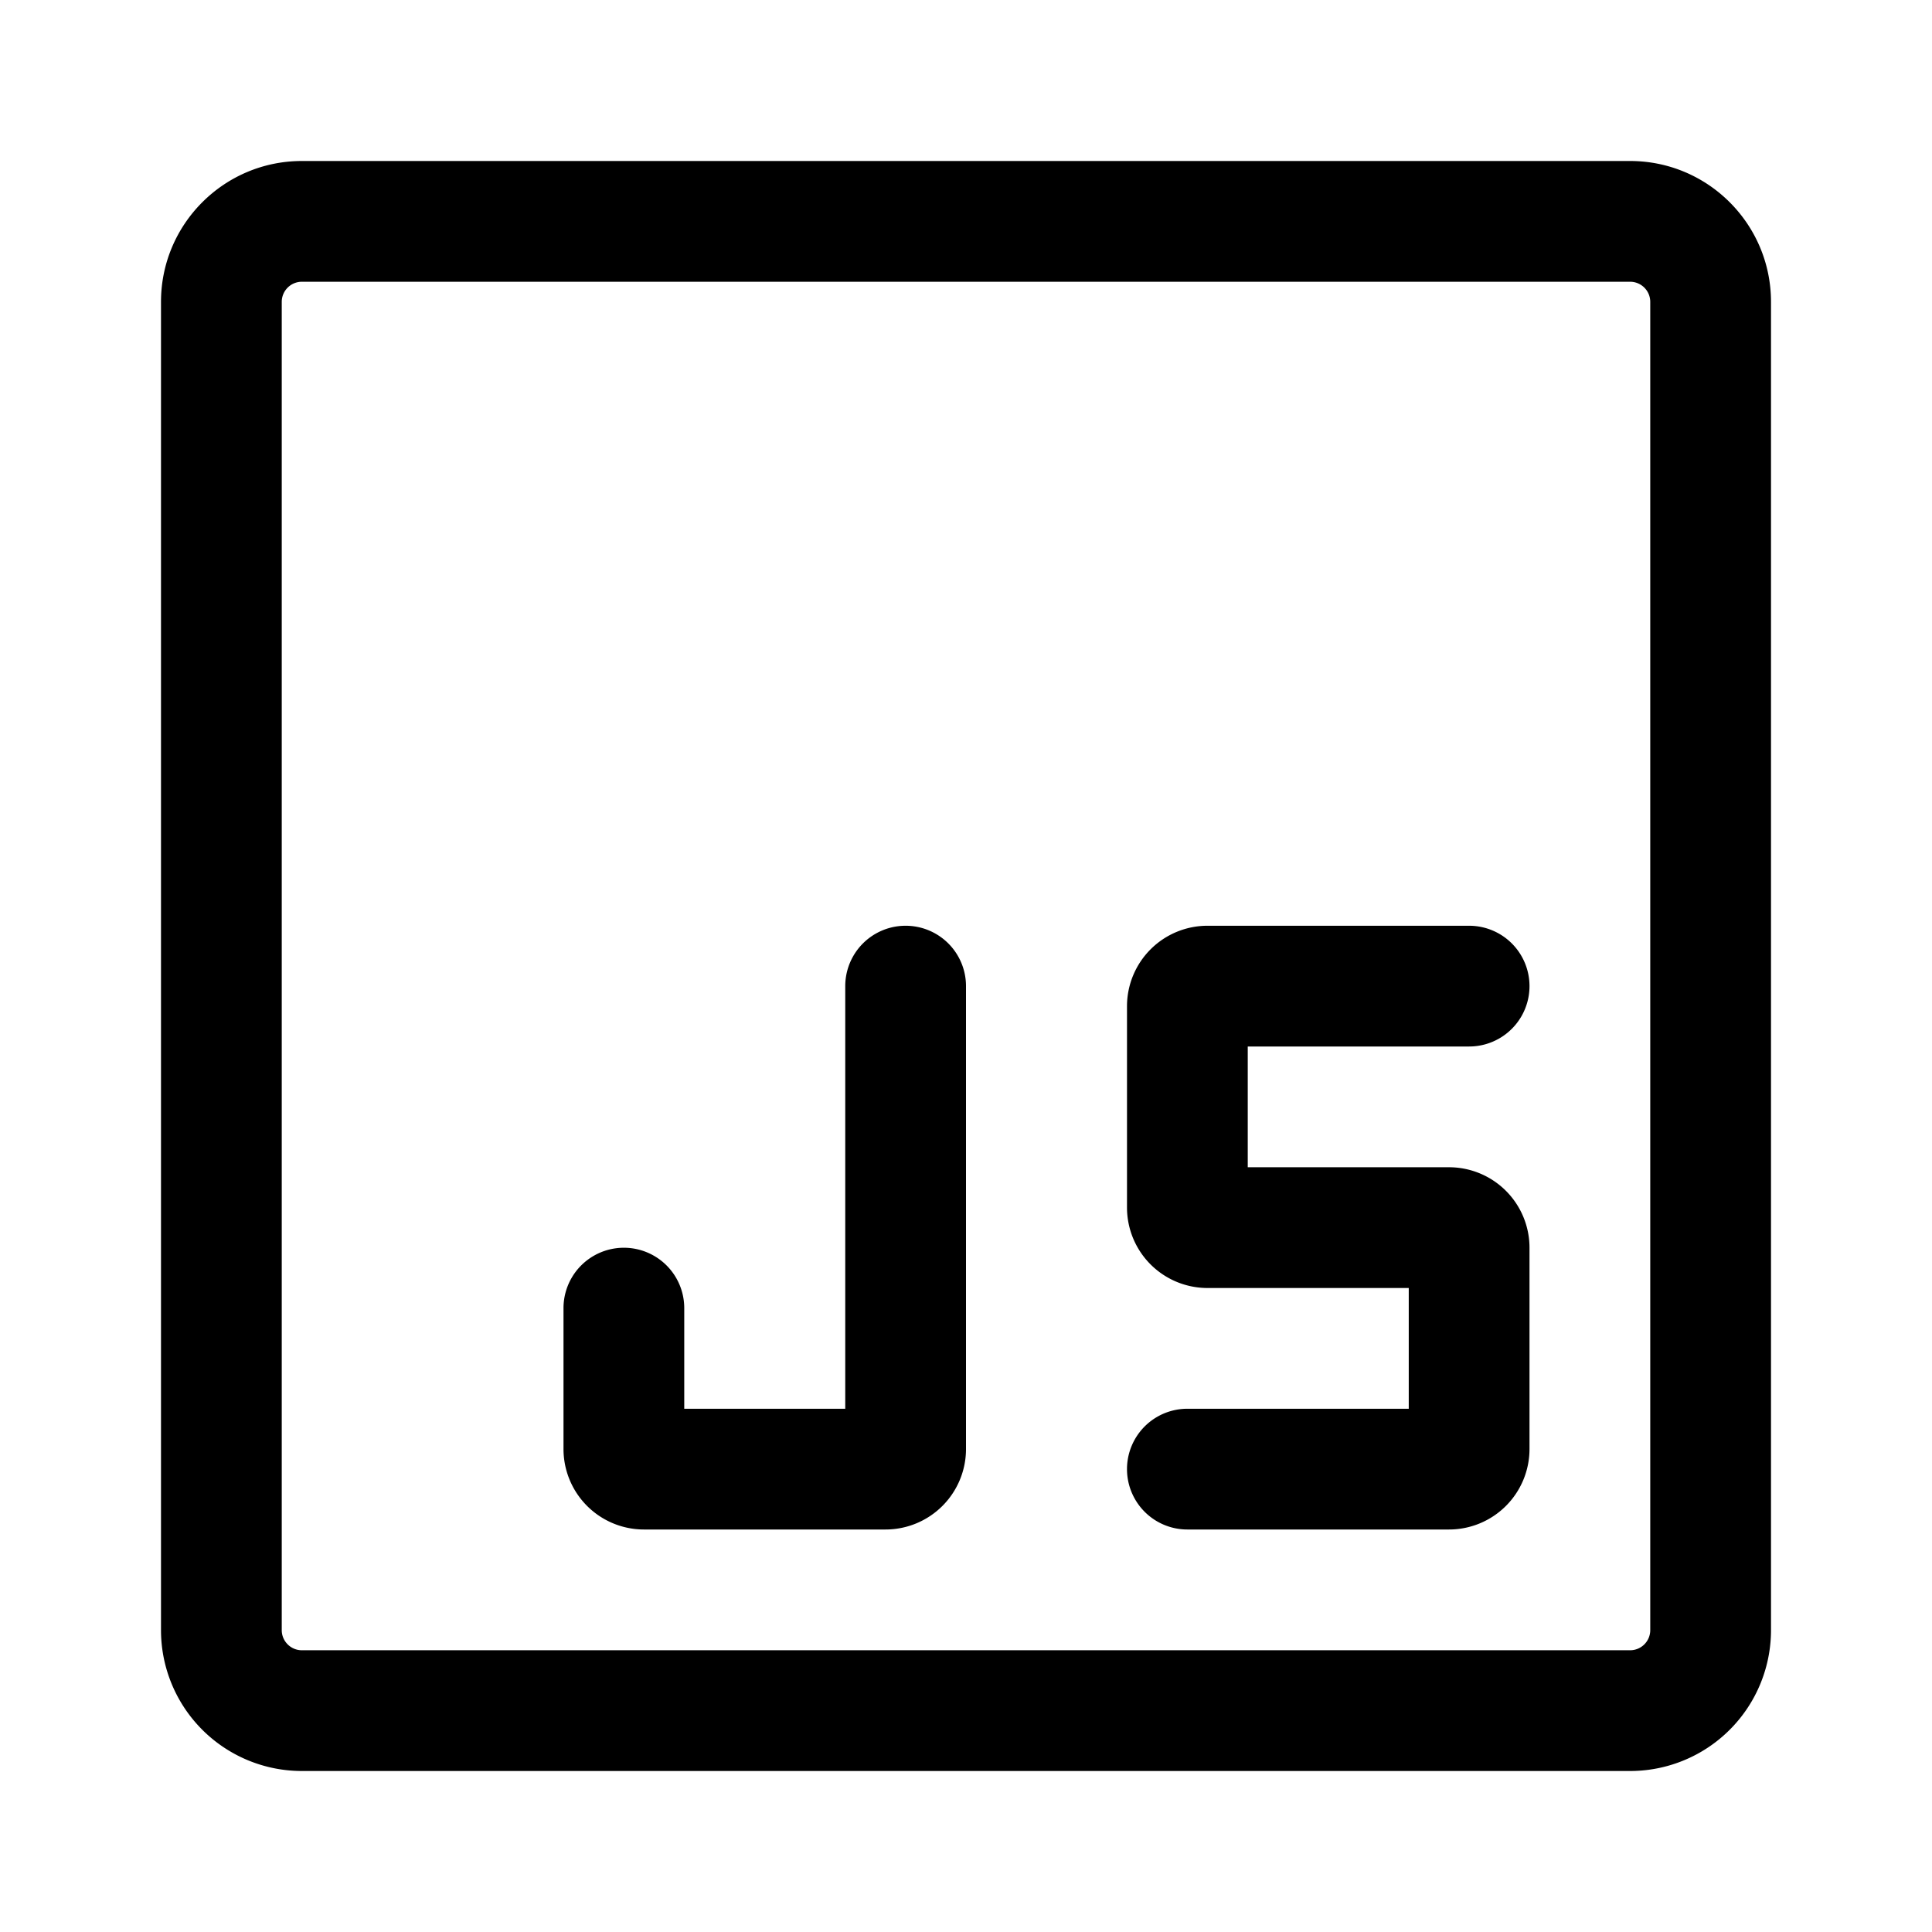 <svg xmlns="http://www.w3.org/2000/svg" width="24" height="24"><path fill-rule="evenodd" d="M15 11.5a1 1 0 00-1 1V15a1 1 0 001 1h2.5v1.5h-2.75a.75.75 0 000 1.5H18a1 1 0 001-1v-2.5a1 1 0 00-1-1h-2.5V13h2.75a.75.75 0 000-1.5H15zm-3 .75a.75.75 0 00-1.5 0v5.25h-2v-1.25a.75.75 0 00-1.5 0V18a1 1 0 001 1h3a1 1 0 001-1v-5.75z"/><path fill-rule="evenodd" d="M2 3.75C2 2.784 2.784 2 3.75 2h16.5c.966 0 1.75.784 1.75 1.75v16.5A1.75 1.75 0 0120.25 22H3.75A1.75 1.75 0 012 20.25V3.75zm1.75-.25a.25.25 0 00-.25.25v16.5c0 .138.112.25.25.25h16.5a.25.25 0 00.25-.25V3.75a.25.25 0 00-.25-.25H3.75z"/></svg>